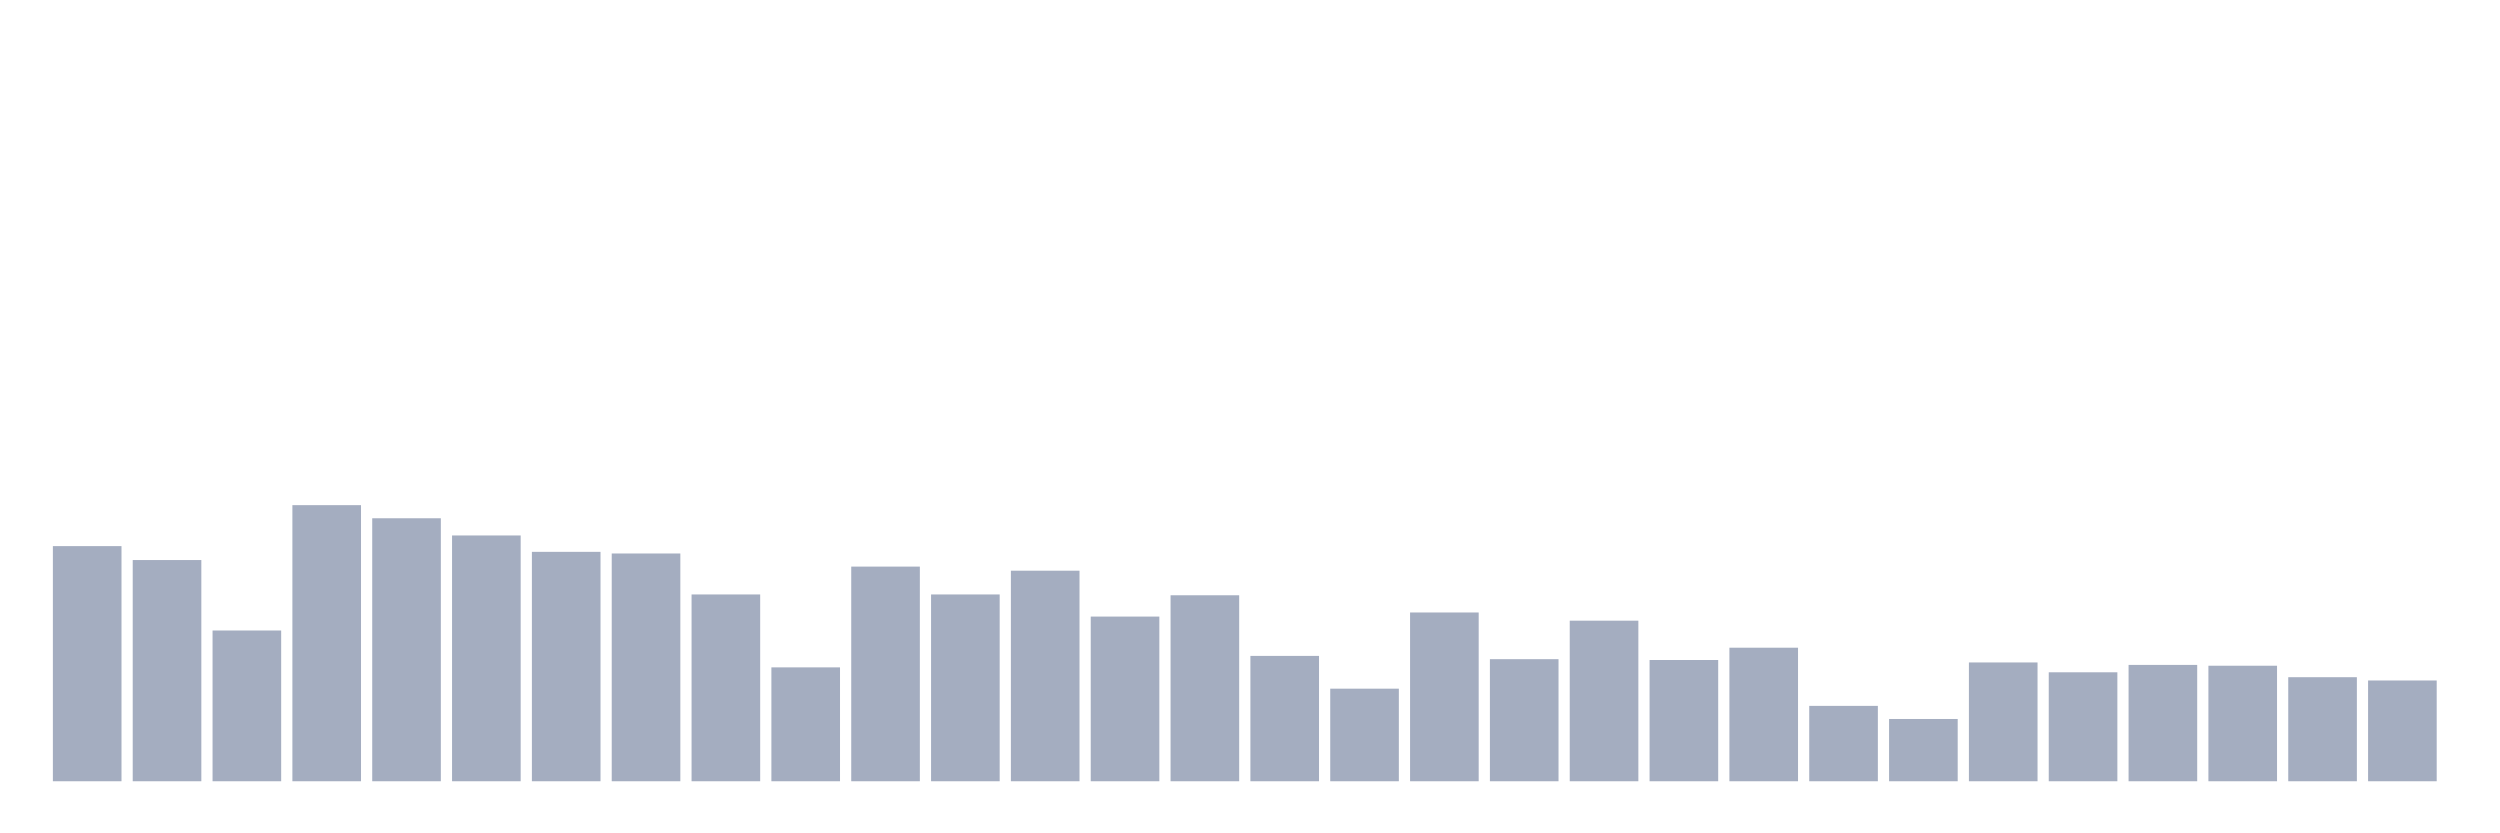 <svg xmlns="http://www.w3.org/2000/svg" viewBox="0 0 480 160"><g transform="translate(10,10)"><rect class="bar" x="0.153" width="13.175" y="94.854" height="45.146" fill="rgb(164,173,192)"></rect><rect class="bar" x="15.482" width="13.175" y="97.528" height="42.472" fill="rgb(164,173,192)"></rect><rect class="bar" x="30.81" width="13.175" y="111.056" height="28.944" fill="rgb(164,173,192)"></rect><rect class="bar" x="46.138" width="13.175" y="86.989" height="53.011" fill="rgb(164,173,192)"></rect><rect class="bar" x="61.466" width="13.175" y="89.506" height="50.494" fill="rgb(164,173,192)"></rect><rect class="bar" x="76.794" width="13.175" y="92.809" height="47.191" fill="rgb(164,173,192)"></rect><rect class="bar" x="92.123" width="13.175" y="95.955" height="44.045" fill="rgb(164,173,192)"></rect><rect class="bar" x="107.451" width="13.175" y="96.27" height="43.73" fill="rgb(164,173,192)"></rect><rect class="bar" x="122.779" width="13.175" y="104.135" height="35.865" fill="rgb(164,173,192)"></rect><rect class="bar" x="138.107" width="13.175" y="118.135" height="21.865" fill="rgb(164,173,192)"></rect><rect class="bar" x="153.436" width="13.175" y="98.787" height="41.213" fill="rgb(164,173,192)"></rect><rect class="bar" x="168.764" width="13.175" y="104.135" height="35.865" fill="rgb(164,173,192)"></rect><rect class="bar" x="184.092" width="13.175" y="99.573" height="40.427" fill="rgb(164,173,192)"></rect><rect class="bar" x="199.42" width="13.175" y="108.382" height="31.618" fill="rgb(164,173,192)"></rect><rect class="bar" x="214.748" width="13.175" y="104.292" height="35.708" fill="rgb(164,173,192)"></rect><rect class="bar" x="230.077" width="13.175" y="115.933" height="24.067" fill="rgb(164,173,192)"></rect><rect class="bar" x="245.405" width="13.175" y="122.225" height="17.775" fill="rgb(164,173,192)"></rect><rect class="bar" x="260.733" width="13.175" y="107.596" height="32.404" fill="rgb(164,173,192)"></rect><rect class="bar" x="276.061" width="13.175" y="116.562" height="23.438" fill="rgb(164,173,192)"></rect><rect class="bar" x="291.39" width="13.175" y="109.169" height="30.831" fill="rgb(164,173,192)"></rect><rect class="bar" x="306.718" width="13.175" y="116.719" height="23.281" fill="rgb(164,173,192)"></rect><rect class="bar" x="322.046" width="13.175" y="114.36" height="25.64" fill="rgb(164,173,192)"></rect><rect class="bar" x="337.374" width="13.175" y="125.528" height="14.472" fill="rgb(164,173,192)"></rect><rect class="bar" x="352.702" width="13.175" y="128.045" height="11.955" fill="rgb(164,173,192)"></rect><rect class="bar" x="368.031" width="13.175" y="117.191" height="22.809" fill="rgb(164,173,192)"></rect><rect class="bar" x="383.359" width="13.175" y="119.079" height="20.921" fill="rgb(164,173,192)"></rect><rect class="bar" x="398.687" width="13.175" y="117.663" height="22.337" fill="rgb(164,173,192)"></rect><rect class="bar" x="414.015" width="13.175" y="117.82" height="22.18" fill="rgb(164,173,192)"></rect><rect class="bar" x="429.344" width="13.175" y="120.022" height="19.978" fill="rgb(164,173,192)"></rect><rect class="bar" x="444.672" width="13.175" y="120.652" height="19.348" fill="rgb(164,173,192)"></rect></g></svg>